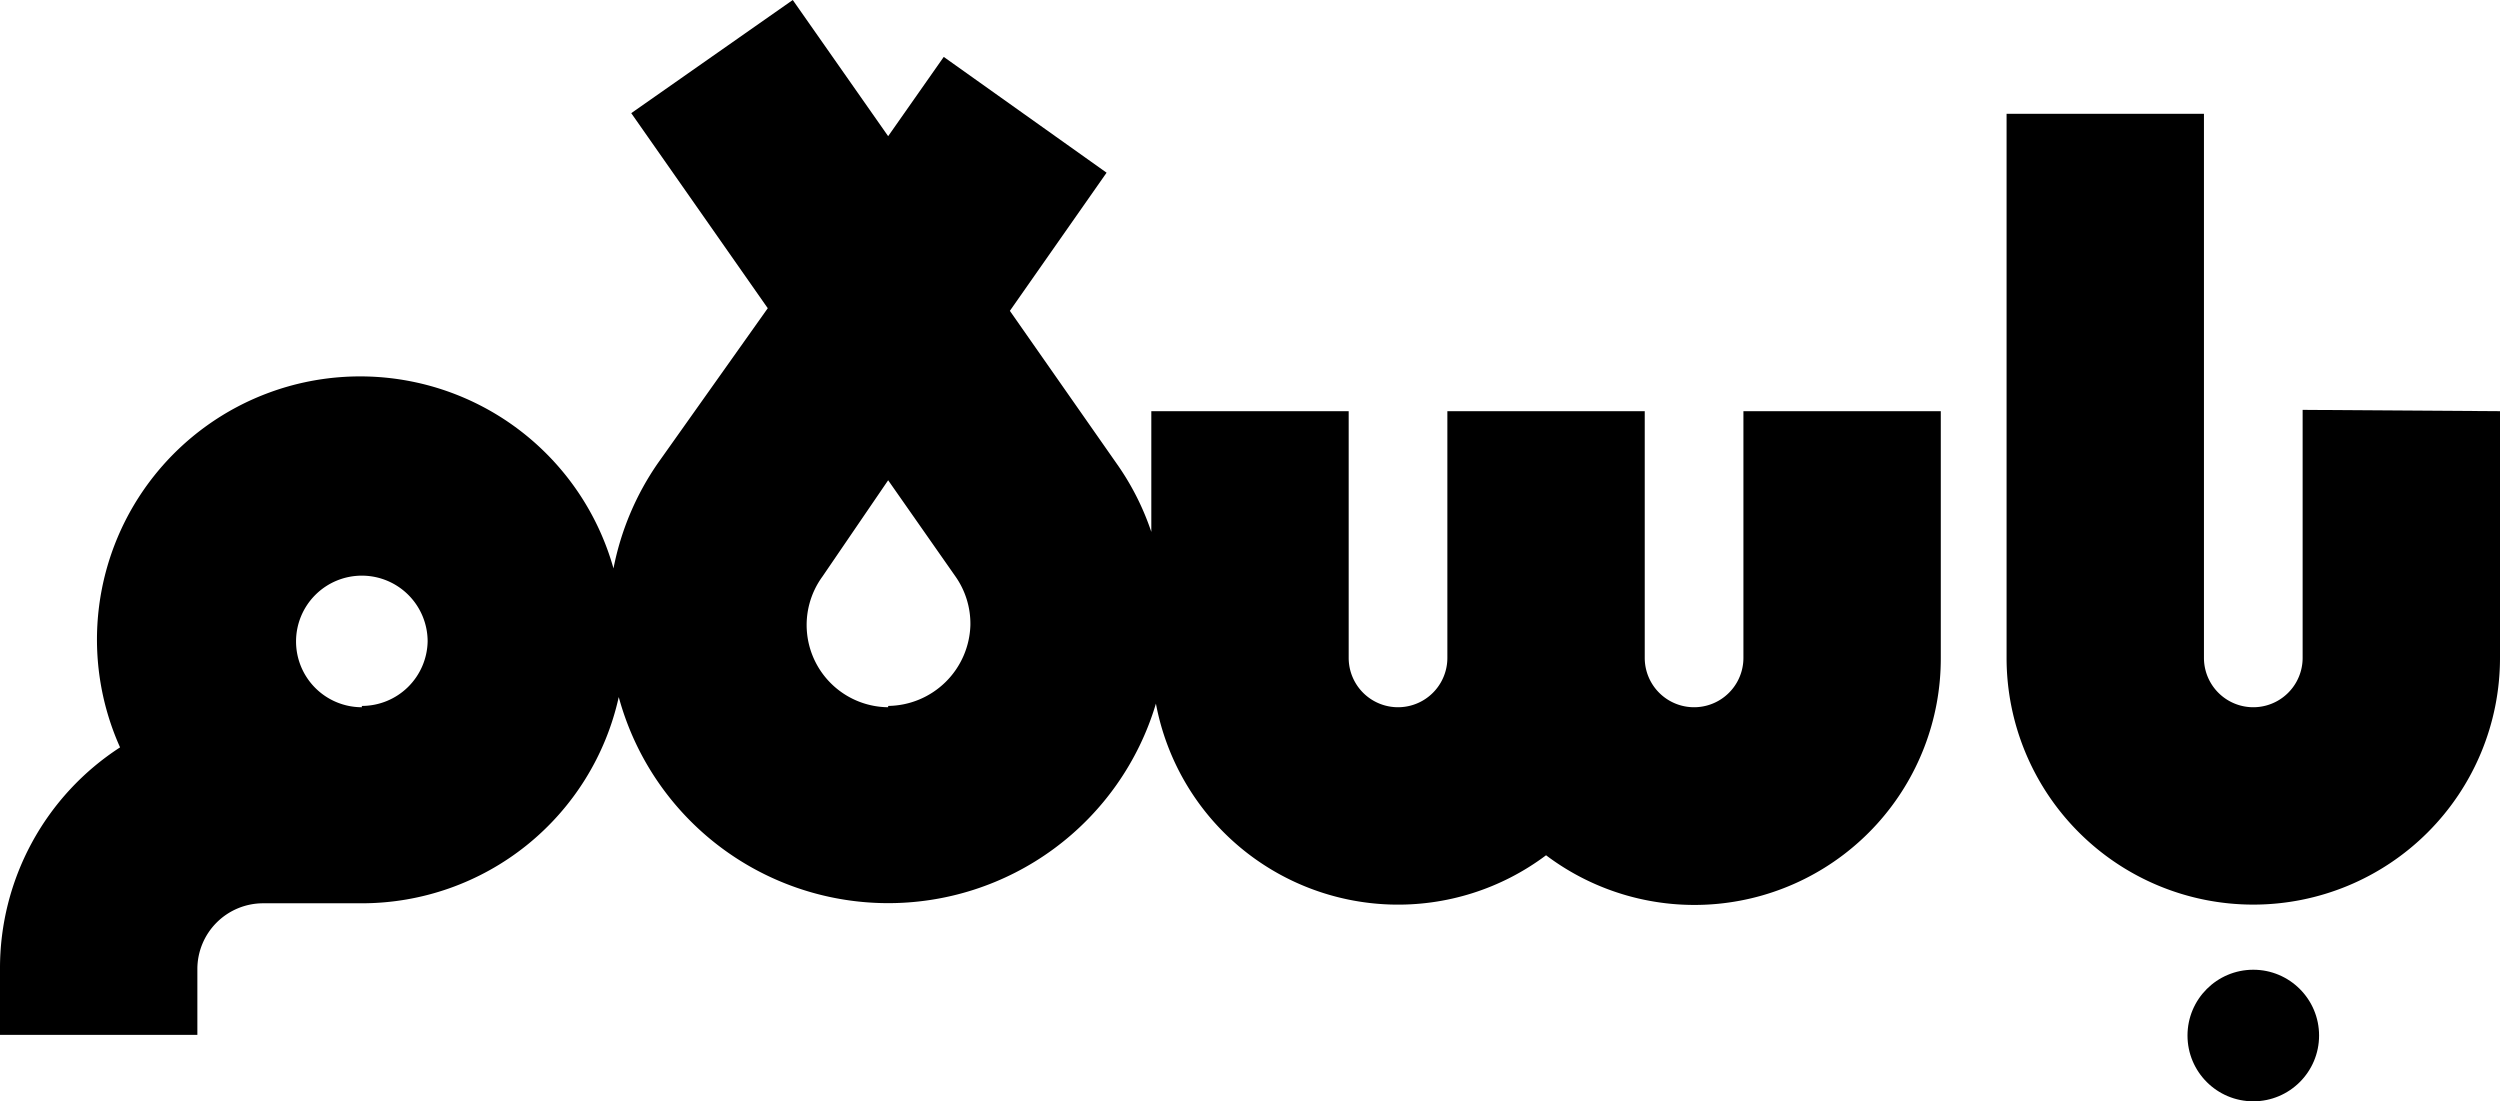 <svg xmlns="http://www.w3.org/2000/svg" viewBox="0 0 76 33.48"><g id="Isolation_Mode" data-name="Isolation Mode"><path d="M70,12.46V20a1.5,1.5,0,1,1-3,0V3.46H61V20a7.5,7.5,0,1,0,15,0v-7.5Z"/><path d="M53,20a1.5,1.5,0,1,1-3,0v-7.5H44V20a1.5,1.5,0,0,1-3,0v-7.5H35v3.67a8,8,0,0,0-1-2l-3.3-4.72,2.94-4.2L28.69,1.73,27,4.14,24.1,0,19.19,3.44l4.15,5.93L20,14.08a8.45,8.45,0,0,0-1.35,3.2,8,8,0,1,0-15,5.44A8,8,0,0,0,0,29.46v2H6v-2a2,2,0,0,1,2-2h3a8,8,0,0,0,7.81-6.27,8.49,8.49,0,0,0,16.33.2A7.49,7.49,0,0,0,47,26a7.49,7.49,0,0,0,12-6v-7.5H53Zm-42,1.5a2,2,0,1,1,2-2A2,2,0,0,1,11,21.46Zm16,0A2.5,2.5,0,0,1,25,17.53L27,14.6l2.05,2.93A2.5,2.5,0,0,1,29.5,19,2.53,2.53,0,0,1,27,21.46Z"/><circle cx="68.5" cy="31.48" r="2"/></g></svg>
